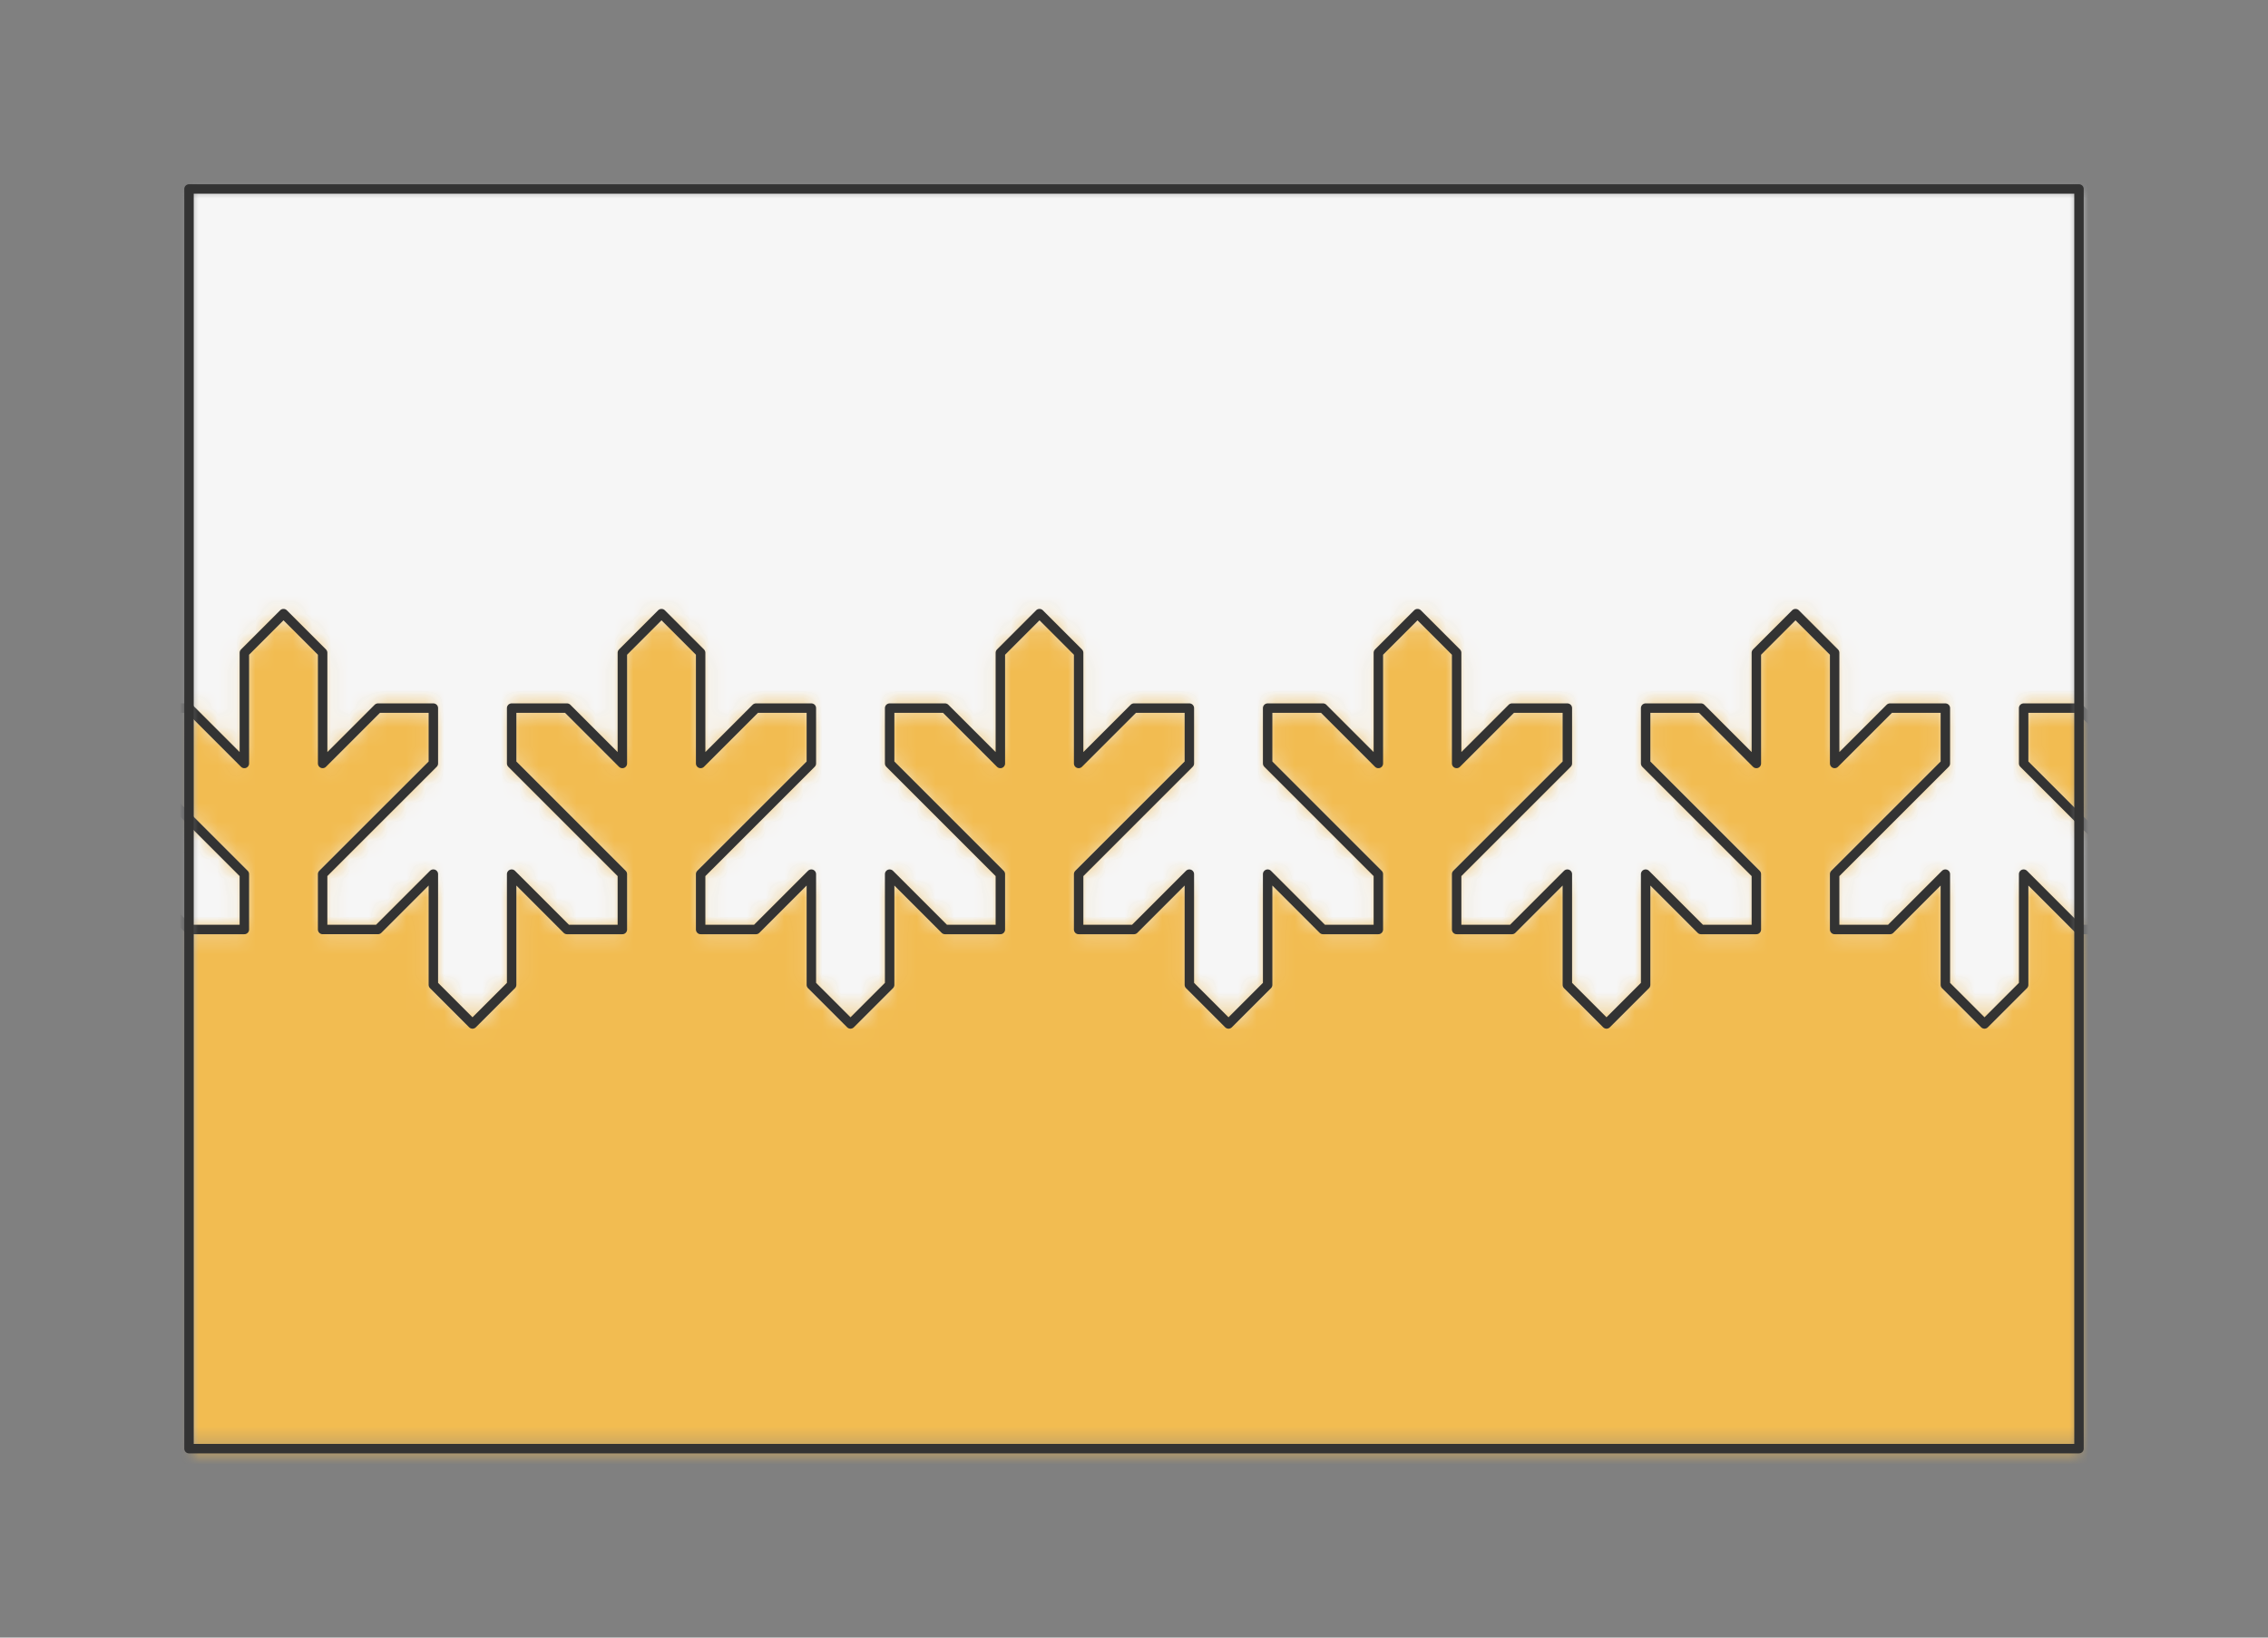 <?xml version="1.0" encoding="UTF-8" standalone="no"?>
<svg xmlns="http://www.w3.org/2000/svg" preserveAspectRatio="xMidYMin slice" viewBox="-10 -10 120 86.667"><rect x="-10" y="-10" width="120" height="86.667" fill="#808080" stroke="none"/><defs><mask id="a"><path fill="#fff" fill-rule="evenodd" d="M0 0h100v66.667H0z" clip-rule="evenodd"/></mask></defs><g mask="url(#a)"><path fill="#f0f0f0" fill-rule="evenodd" d="M0 0h100v66.667H0z"/><defs><mask id="b"><path fill="#fff" fill-rule="evenodd" stroke="#fff" stroke-width=".1" d="m-40 33.333-2.929-2.929v-2.929H-40l2.929 2.93v-5.858L-35 22.475l2.071 2.072v5.857L-30 27.475h2.929v2.93l-5.858 5.857v2.93H-30l2.929-2.93v5.858L-25 44.191l2.071-2.07v-5.859l2.929 2.93h2.929v-2.93L-20 33.333l-2.929-2.929v-2.929H-20l2.929 2.93v-5.858L-15 22.475l2.071 2.072v5.857L-10 27.475h2.929v2.93l-5.858 5.857v2.93H-10l2.929-2.93v5.858L-5 44.191l2.071-2.07v-5.859L0 39.192h2.929v-2.93L0 33.333l-2.929-2.929v-2.929H0l2.929 2.93v-5.858L5 22.475l2.071 2.072v5.857L10 27.475h2.929v2.93L7.07 36.261v2.93H10l2.929-2.93v5.858L15 44.191l2.071-2.07v-5.859L20 39.192h2.929v-2.93L20 33.333l-2.929-2.929v-2.929H20l2.929 2.93v-5.858L25 22.475l2.071 2.072v5.857L30 27.475h2.929v2.93l-5.858 5.857v2.93H30l2.929-2.93v5.858L35 44.191l2.071-2.07v-5.859L40 39.192h2.929v-2.93L40 33.333l-2.929-2.929v-2.929H40l2.929 2.93v-5.858L45 22.475l2.071 2.072v5.857L50 27.475h2.929v2.93l-5.858 5.857v2.93H50l2.929-2.93v5.858L55 44.191l2.071-2.07v-5.859L60 39.192h2.929v-2.93L60 33.333l-2.929-2.929v-2.929H60l2.929 2.93v-5.858L65 22.475l2.071 2.072v5.857L70 27.475h2.929v2.93l-5.858 5.857v2.93H70l2.929-2.93v5.858L75 44.191l2.071-2.07v-5.859L80 39.192h2.929v-2.93L80 33.333l-2.929-2.929v-2.929H80l2.929 2.93v-5.858L85 22.475l2.071 2.072v5.857L90 27.475h2.929v2.93l-5.858 5.857v2.93H90l2.929-2.93v5.858L95 44.191l2.071-2.07v-5.859l2.929 2.93h2.929v-2.93L100 33.333l-2.929-2.929v-2.929H100l2.929 2.93v-5.858L105 22.475l2.071 2.072v5.857L110 27.475h2.929v2.93l-5.858 5.857v2.93H110l2.929-2.93v5.858L115 44.191l2.071-2.07v-5.859l2.929 2.93h2.929v-2.93L120 33.333l-2.929-2.929v-2.929H120l2.929 2.93v-5.858L125 22.475l2.071 2.072v5.857L130 27.475h2.929v2.93l-5.858 5.857v2.93H130l2.929-2.93v5.858L135 44.191l2.071-2.07v-5.859l2.929 2.93h2.929v-2.93L140 33.333l-2.929-2.929v-2.929H140l2.929 2.93v-5.858L145 22.475l2.071 2.072v5.857L150 27.475h2.929v2.93l-5.858 5.857v2.93H150l2.929-2.93v5.858L155 44.191l2.071-2.07v-5.859l2.929 2.93h2.929v-2.93L160 33.333l-2.929-2.929v-2.929H160l2.929 2.93v-5.858L165 22.475l2.071 2.072v5.857L170 27.475h2.929v2.93l-5.858 5.857v2.93H170l2.929-2.93v5.858L175 44.191l2.071-2.07v-5.859l2.929 2.93h2.929v-2.93L180 33.333l459.97 92.587a600 600 0 1 0-1179.94 0z" clip-rule="evenodd"/></mask></defs><g mask="url(#b)"><path fill="#f6f6f6" d="M-1000-1000h2000v2000h-2000z"/></g><defs><mask id="c"><path fill="#fff" fill-rule="evenodd" d="m-40 33.333-2.929-2.929v-2.929H-40l2.929 2.93v-5.858L-35 22.475l2.071 2.072v5.857L-30 27.475h2.929v2.93l-5.858 5.857v2.93H-30l2.929-2.93v5.858L-25 44.191l2.071-2.07v-5.859l2.929 2.93h2.929v-2.93L-20 33.333l-2.929-2.929v-2.929H-20l2.929 2.93v-5.858L-15 22.475l2.071 2.072v5.857L-10 27.475h2.929v2.93l-5.858 5.857v2.93H-10l2.929-2.93v5.858L-5 44.191l2.071-2.07v-5.859L0 39.192h2.929v-2.93L0 33.333l-2.929-2.929v-2.929H0l2.929 2.93v-5.858L5 22.475l2.071 2.072v5.857L10 27.475h2.929v2.93L7.07 36.261v2.93H10l2.929-2.93v5.858L15 44.191l2.071-2.07v-5.859L20 39.192h2.929v-2.93L20 33.333l-2.929-2.929v-2.929H20l2.929 2.93v-5.858L25 22.475l2.071 2.072v5.857L30 27.475h2.929v2.93l-5.858 5.857v2.93H30l2.929-2.93v5.858L35 44.191l2.071-2.07v-5.859L40 39.192h2.929v-2.93L40 33.333l-2.929-2.929v-2.929H40l2.929 2.93v-5.858L45 22.475l2.071 2.072v5.857L50 27.475h2.929v2.93l-5.858 5.857v2.93H50l2.929-2.93v5.858L55 44.191l2.071-2.07v-5.859L60 39.192h2.929v-2.93L60 33.333l-2.929-2.929v-2.929H60l2.929 2.93v-5.858L65 22.475l2.071 2.072v5.857L70 27.475h2.929v2.93l-5.858 5.857v2.93H70l2.929-2.93v5.858L75 44.191l2.071-2.07v-5.859L80 39.192h2.929v-2.93L80 33.333l-2.929-2.929v-2.929H80l2.929 2.93v-5.858L85 22.475l2.071 2.072v5.857L90 27.475h2.929v2.93l-5.858 5.857v2.93H90l2.929-2.93v5.858L95 44.191l2.071-2.07v-5.859l2.929 2.93h2.929v-2.93L100 33.333l-2.929-2.929v-2.929H100l2.929 2.93v-5.858L105 22.475l2.071 2.072v5.857L110 27.475h2.929v2.93l-5.858 5.857v2.93H110l2.929-2.93v5.858L115 44.191l2.071-2.07v-5.859l2.929 2.93h2.929v-2.93L120 33.333l-2.929-2.929v-2.929H120l2.929 2.93v-5.858L125 22.475l2.071 2.072v5.857L130 27.475h2.929v2.93l-5.858 5.857v2.93H130l2.929-2.93v5.858L135 44.191l2.071-2.07v-5.859l2.929 2.93h2.929v-2.93L140 33.333l-2.929-2.929v-2.929H140l2.929 2.93v-5.858L145 22.475l2.071 2.072v5.857L150 27.475h2.929v2.93l-5.858 5.857v2.93H150l2.929-2.93v5.858L155 44.191l2.071-2.07v-5.859l2.929 2.93h2.929v-2.93L160 33.333l-2.929-2.929v-2.929H160l2.929 2.93v-5.858L165 22.475l2.071 2.072v5.857L170 27.475h2.929v2.93l-5.858 5.857v2.93H170l2.929-2.93v5.858L175 44.191l2.071-2.07v-5.859l2.929 2.93h2.929v-2.93L180 33.333l459.97-92.587a600 600 0 1 1-1179.94 0z" clip-rule="evenodd"/></mask></defs><g mask="url(#c)"><path fill="#f2bc51" d="M-1000-1000h2000v2000h-2000z"/></g><path fill="none" stroke="#333" stroke-linecap="round" stroke-linejoin="round" stroke-width=".5" d="m-40 33.333-2.929-2.929v-2.929H-40l2.929 2.93v-5.858L-35 22.475l2.071 2.072v5.857L-30 27.475h2.929v2.93l-5.858 5.857v2.93H-30l2.929-2.93v5.858L-25 44.191l2.071-2.07v-5.859l2.929 2.93h2.929v-2.93L-20 33.333l-2.929-2.929v-2.929H-20l2.929 2.93v-5.858L-15 22.475l2.071 2.072v5.857L-10 27.475h2.929v2.93l-5.858 5.857v2.93H-10l2.929-2.93v5.858L-5 44.191l2.071-2.07v-5.859L0 39.192h2.929v-2.93L0 33.333l-2.929-2.929v-2.929H0l2.929 2.93v-5.858L5 22.475l2.071 2.072v5.857L10 27.475h2.929v2.93L7.07 36.261v2.93H10l2.929-2.93v5.858L15 44.191l2.071-2.07v-5.859L20 39.192h2.929v-2.93L20 33.333l-2.929-2.929v-2.929H20l2.929 2.93v-5.858L25 22.475l2.071 2.072v5.857L30 27.475h2.929v2.93l-5.858 5.857v2.93H30l2.929-2.93v5.858L35 44.191l2.071-2.07v-5.859L40 39.192h2.929v-2.93L40 33.333l-2.929-2.929v-2.929H40l2.929 2.93v-5.858L45 22.475l2.071 2.072v5.857L50 27.475h2.929v2.93l-5.858 5.857v2.93H50l2.929-2.93v5.858L55 44.191l2.071-2.07v-5.859L60 39.192h2.929v-2.93L60 33.333l-2.929-2.929v-2.929H60l2.929 2.93v-5.858L65 22.475l2.071 2.072v5.857L70 27.475h2.929v2.93l-5.858 5.857v2.93H70l2.929-2.93v5.858L75 44.191l2.071-2.07v-5.859L80 39.192h2.929v-2.93L80 33.333l-2.929-2.929v-2.929H80l2.929 2.93v-5.858L85 22.475l2.071 2.072v5.857L90 27.475h2.929v2.93l-5.858 5.857v2.93H90l2.929-2.93v5.858L95 44.191l2.071-2.07v-5.859l2.929 2.93h2.929v-2.93L100 33.333l-2.929-2.929v-2.929H100l2.929 2.93v-5.858L105 22.475l2.071 2.072v5.857L110 27.475h2.929v2.93l-5.858 5.857v2.93H110l2.929-2.93v5.858L115 44.191l2.071-2.07v-5.859l2.929 2.93h2.929v-2.93L120 33.333l-2.929-2.929v-2.929H120l2.929 2.93v-5.858L125 22.475l2.071 2.072v5.857L130 27.475h2.929v2.93l-5.858 5.857v2.93H130l2.929-2.93v5.858L135 44.191l2.071-2.07v-5.859l2.929 2.93h2.929v-2.93L140 33.333l-2.929-2.929v-2.929H140l2.929 2.93v-5.858L145 22.475l2.071 2.072v5.857L150 27.475h2.929v2.93l-5.858 5.857v2.93H150l2.929-2.93v5.858L155 44.191l2.071-2.07v-5.859l2.929 2.93h2.929v-2.93L160 33.333l-2.929-2.929v-2.929H160l2.929 2.93v-5.858L165 22.475l2.071 2.072v5.857L170 27.475h2.929v2.93l-5.858 5.857v2.93H170l2.929-2.93v5.858L175 44.191l2.071-2.07v-5.859l2.929 2.93h2.929v-2.93L180 33.333"/></g><path fill="none" stroke="#333" stroke-linecap="round" stroke-linejoin="round" stroke-width=".5" d="M0 0h100v66.667H0z"/></svg>